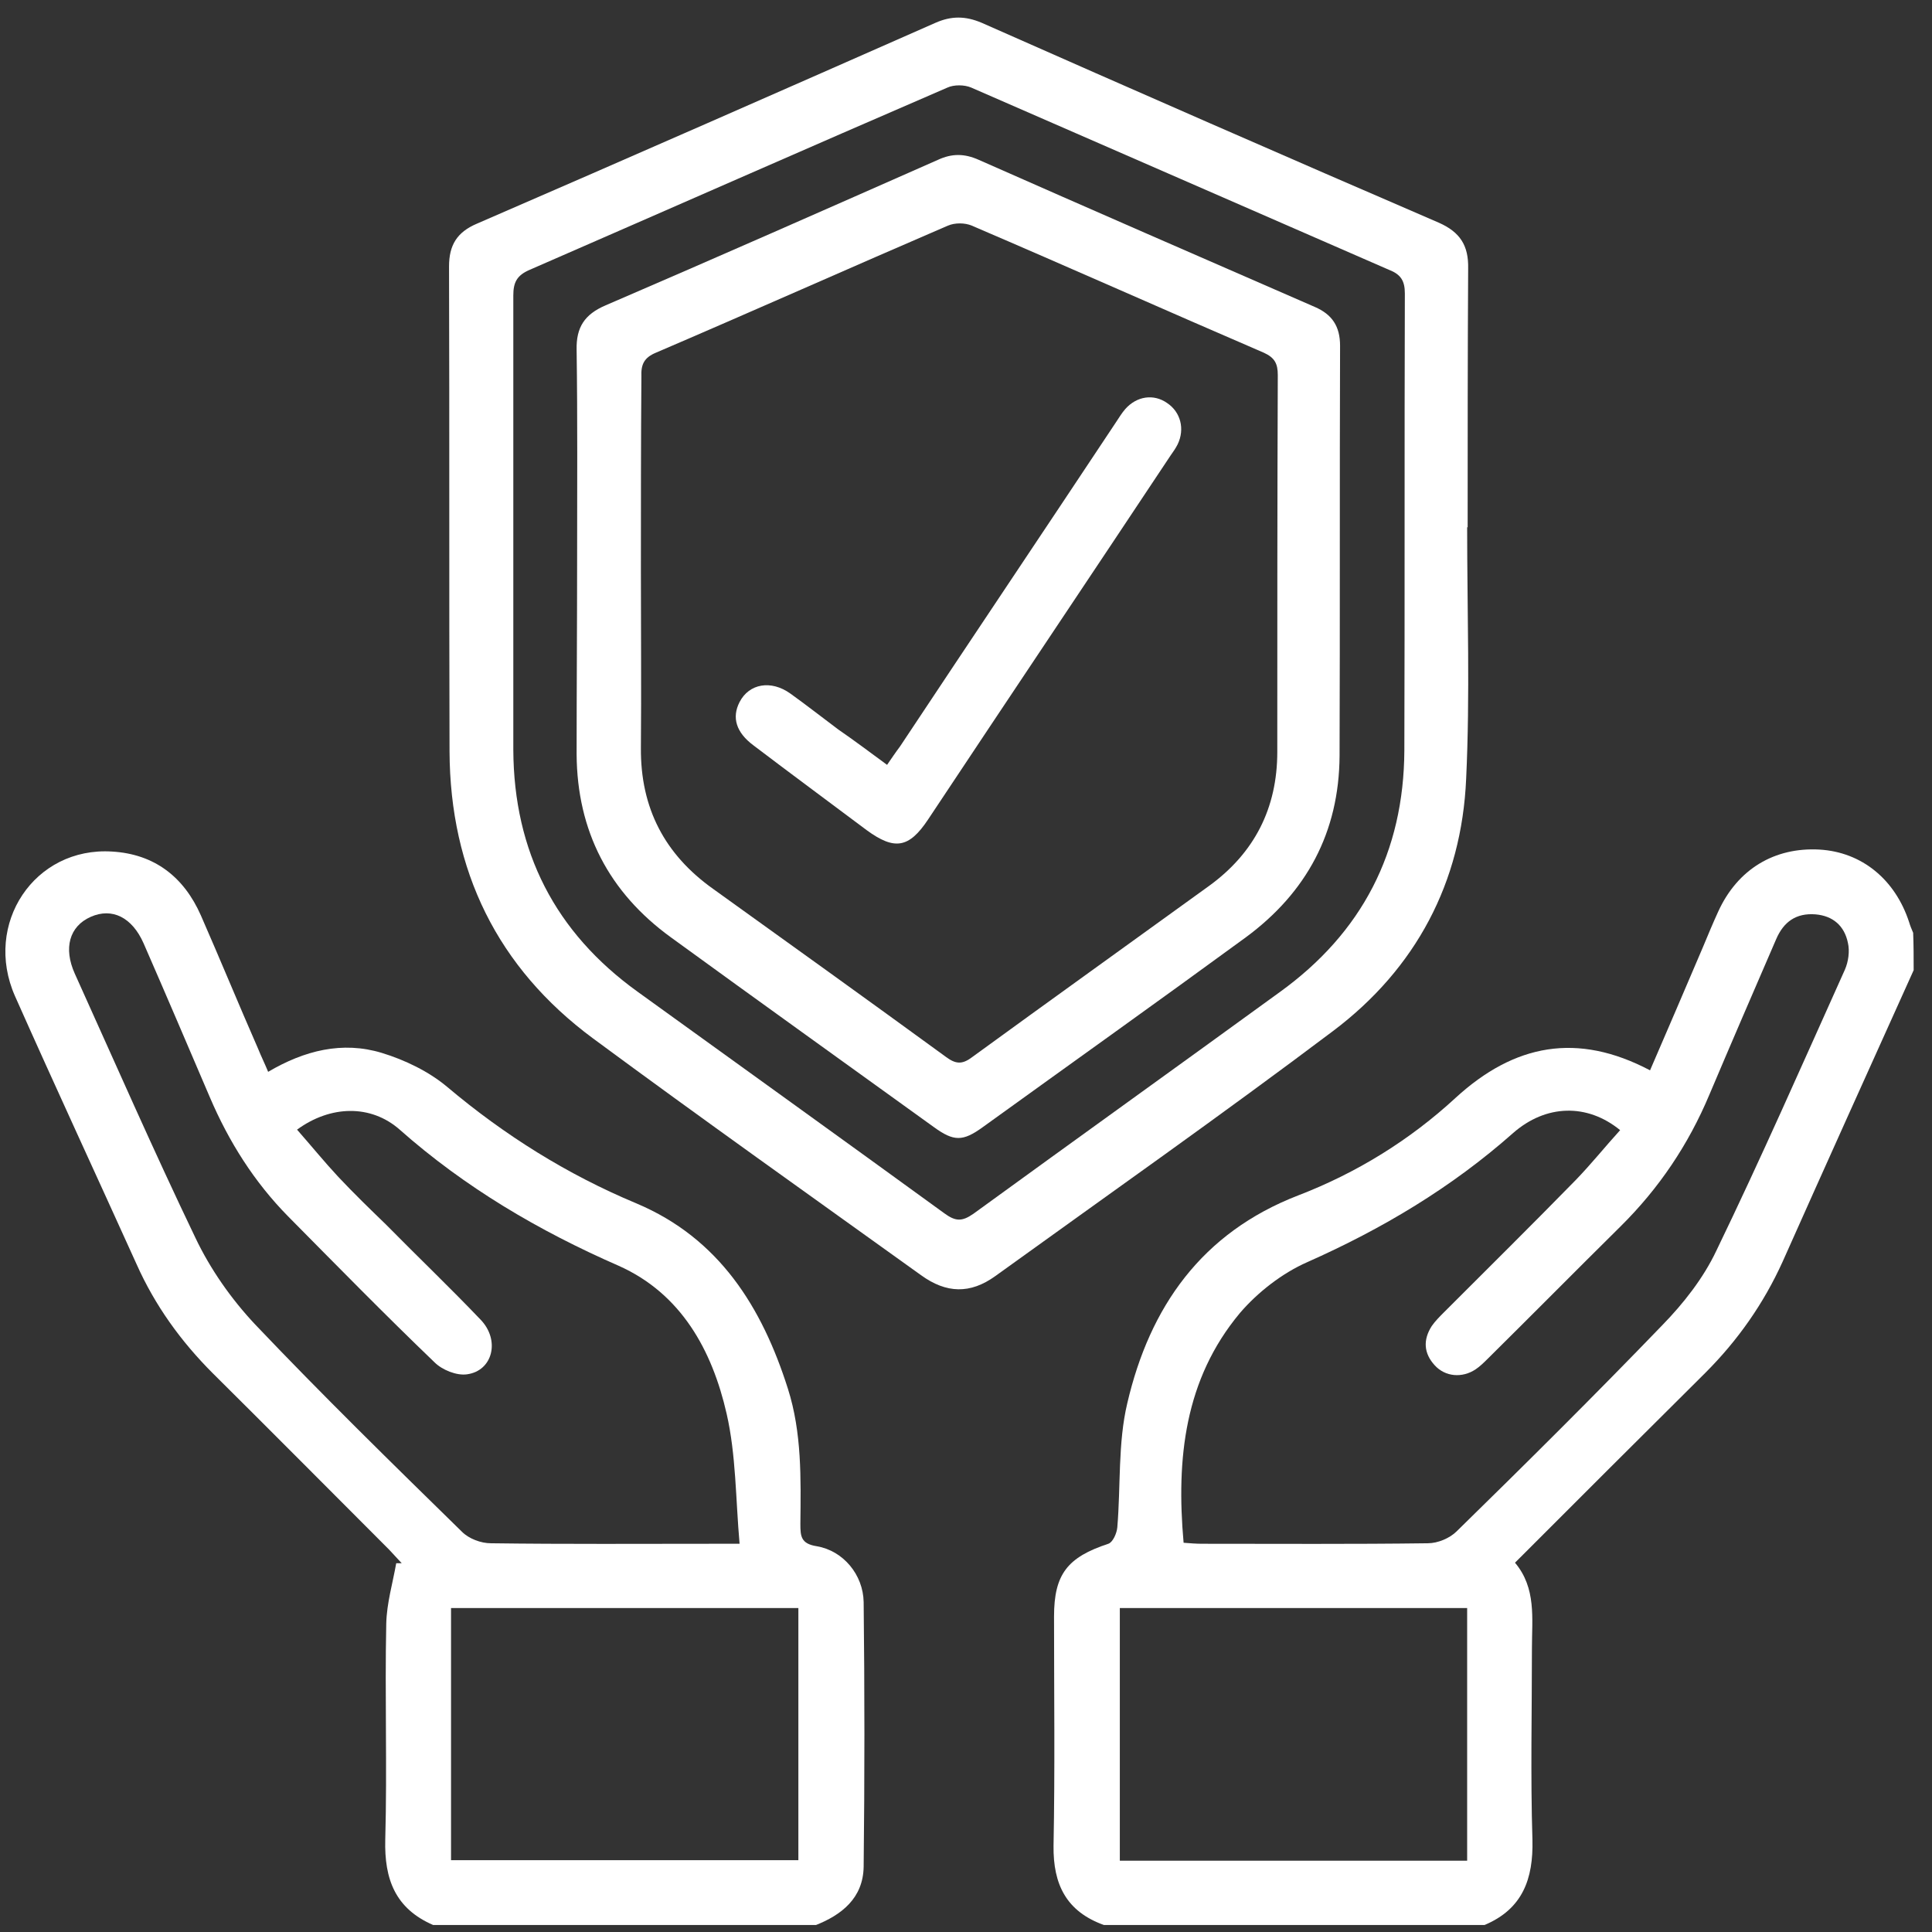 <svg width="81" height="81" viewBox="0 0 81 81" fill="none" xmlns="http://www.w3.org/2000/svg">
<rect x="0" y="0" width="81" height="81" fill="#333333" stroke="none"/>
<g clip-path="url(#clip0_102_76)">
<path d="M80.231 40.675C78.393 44.749 76.554 48.823 74.737 52.897C73.942 54.652 72.856 56.198 71.498 57.556C68.845 60.189 66.212 62.822 63.517 65.517C64.415 66.582 64.227 67.857 64.227 69.09C64.227 71.764 64.165 74.459 64.248 77.133C64.29 78.784 63.83 80.037 62.242 80.706C56.915 80.706 51.608 80.706 46.28 80.706C44.713 80.142 44.149 79.014 44.17 77.384C44.232 74.187 44.191 70.97 44.191 67.773C44.191 65.997 44.755 65.287 46.468 64.723C46.656 64.66 46.823 64.284 46.844 64.033C46.99 62.299 46.865 60.502 47.262 58.831C48.202 54.799 50.375 51.685 54.428 50.118C56.873 49.178 59.108 47.799 61.031 46.023C63.496 43.767 66.129 43.266 69.179 44.874C69.931 43.14 70.662 41.427 71.394 39.714C71.603 39.212 71.811 38.711 72.041 38.209C72.856 36.433 74.402 35.514 76.283 35.619C78.058 35.723 79.458 36.872 80.043 38.669C80.085 38.815 80.148 38.962 80.21 39.108C80.231 39.63 80.231 40.152 80.231 40.675ZM49.623 64.681C49.895 64.702 50.145 64.723 50.396 64.723C53.551 64.723 56.706 64.744 59.861 64.702C60.278 64.702 60.78 64.493 61.072 64.201C63.977 61.359 66.86 58.497 69.68 55.572C70.579 54.652 71.415 53.587 71.958 52.438C73.838 48.551 75.572 44.603 77.348 40.654C77.494 40.32 77.557 39.881 77.474 39.526C77.327 38.815 76.847 38.397 76.115 38.335C75.301 38.272 74.778 38.648 74.465 39.379C73.525 41.552 72.585 43.725 71.665 45.898C70.788 47.987 69.555 49.826 67.925 51.435C66.066 53.273 64.248 55.112 62.389 56.951C62.221 57.118 62.054 57.285 61.866 57.41C61.302 57.786 60.592 57.724 60.153 57.243C59.693 56.742 59.652 56.178 60.028 55.593C60.174 55.384 60.362 55.196 60.55 55.008C62.389 53.169 64.248 51.33 66.066 49.471C66.713 48.802 67.299 48.071 67.925 47.382C66.546 46.253 64.812 46.295 63.433 47.507C60.863 49.784 57.959 51.518 54.804 52.918C53.76 53.378 52.736 54.172 51.984 55.049C49.665 57.828 49.309 61.15 49.623 64.681ZM61.511 78.011C61.511 74.459 61.511 70.949 61.511 67.418C56.622 67.418 51.796 67.418 46.949 67.418C46.949 70.97 46.949 74.459 46.949 78.011C51.796 78.011 56.601 78.011 61.511 78.011Z" fill="white"/>
<path d="M18.158 80.706C16.57 80.017 16.11 78.784 16.152 77.133C16.235 74.104 16.131 71.095 16.194 68.066C16.215 67.209 16.465 66.373 16.612 65.538C16.695 65.538 16.758 65.538 16.841 65.538C16.674 65.35 16.486 65.162 16.319 64.974C13.854 62.508 11.388 60.022 8.923 57.577C7.586 56.24 6.499 54.736 5.726 53.002C4.034 49.262 2.3 45.522 0.628 41.761C-0.709 38.732 1.443 35.493 4.702 35.702C6.478 35.807 7.711 36.768 8.421 38.377C9.236 40.236 10.009 42.116 10.824 43.976C10.95 44.289 11.096 44.582 11.242 44.937C12.767 44.039 14.355 43.642 16.006 44.143C16.967 44.436 17.97 44.916 18.743 45.564C21.145 47.59 23.778 49.241 26.682 50.453C30.15 51.915 31.947 54.799 33.034 58.225C33.619 60.064 33.577 61.986 33.556 63.887C33.556 64.409 33.577 64.723 34.245 64.827C35.353 65.015 36.188 66.018 36.209 67.167C36.251 70.865 36.251 74.564 36.209 78.262C36.188 79.578 35.29 80.288 34.162 80.727C28.792 80.706 23.465 80.706 18.158 80.706ZM12.454 47.361C13.06 48.05 13.603 48.719 14.188 49.346C14.836 50.035 15.504 50.683 16.173 51.33C17.489 52.667 18.847 53.963 20.143 55.321C20.978 56.178 20.665 57.473 19.578 57.619C19.14 57.682 18.534 57.431 18.22 57.118C16.131 55.112 14.104 53.044 12.078 50.996C10.657 49.554 9.592 47.862 8.798 46.003C7.878 43.851 6.959 41.699 6.019 39.547C5.538 38.46 4.702 38.042 3.804 38.439C2.906 38.836 2.655 39.755 3.136 40.821C4.807 44.519 6.437 48.238 8.192 51.894C8.818 53.211 9.696 54.464 10.699 55.53C13.519 58.497 16.445 61.359 19.369 64.221C19.662 64.514 20.163 64.702 20.581 64.702C23.715 64.744 26.828 64.723 29.962 64.723C30.234 64.723 30.526 64.723 31.007 64.723C30.84 62.822 30.861 61.004 30.464 59.27C29.858 56.616 28.562 54.234 25.93 53.065C22.587 51.602 19.495 49.784 16.758 47.361C15.546 46.295 13.854 46.337 12.454 47.361ZM33.472 67.418C28.562 67.418 23.757 67.418 18.91 67.418C18.91 70.97 18.91 74.501 18.91 77.99C23.799 77.99 28.646 77.99 33.472 77.99C33.472 74.438 33.472 70.97 33.472 67.418Z" fill="white"/>
<path d="M61.511 22.101C61.511 25.611 61.636 29.142 61.469 32.652C61.281 36.997 59.359 40.612 55.891 43.224C51.231 46.734 46.447 50.097 41.725 53.503C40.68 54.255 39.678 54.234 38.612 53.461C34.016 50.16 29.419 46.901 24.864 43.537C20.853 40.57 18.868 36.496 18.847 31.503C18.826 24.733 18.847 17.943 18.826 11.173C18.826 10.275 19.16 9.732 19.996 9.377C26.41 6.598 32.825 3.777 39.218 0.957C39.886 0.664 40.471 0.664 41.161 0.957C47.533 3.777 53.927 6.577 60.32 9.335C61.218 9.732 61.574 10.296 61.553 11.257C61.532 14.871 61.532 18.507 61.532 22.122C61.532 22.101 61.511 22.101 61.511 22.101ZM21.521 22.518C21.521 25.485 21.521 28.452 21.521 31.44C21.542 35.702 23.276 39.087 26.724 41.573C31.007 44.665 35.311 47.757 39.594 50.87C40.054 51.205 40.325 51.226 40.806 50.891C45.089 47.778 49.372 44.707 53.655 41.594C57.102 39.108 58.858 35.723 58.878 31.461C58.899 25.067 58.878 18.695 58.899 12.302C58.899 11.779 58.732 11.508 58.252 11.32C52.401 8.771 46.572 6.222 40.722 3.673C40.43 3.547 39.991 3.547 39.719 3.673C33.869 6.201 28.04 8.771 22.19 11.32C21.668 11.55 21.521 11.842 21.521 12.385C21.521 15.749 21.521 19.134 21.521 22.518Z" fill="white"/>
<path d="M24.196 23.417C24.196 20.492 24.217 17.588 24.175 14.663C24.154 13.723 24.509 13.179 25.387 12.803C30.046 10.798 34.684 8.75 39.322 6.702C39.907 6.431 40.43 6.431 41.036 6.702C45.716 8.771 50.417 10.818 55.118 12.866C55.849 13.179 56.183 13.681 56.183 14.496C56.162 20.22 56.183 25.966 56.162 31.691C56.142 34.887 54.783 37.416 52.234 39.296C48.578 41.97 44.88 44.603 41.203 47.256C40.367 47.862 39.991 47.862 39.155 47.256C35.478 44.603 31.801 41.97 28.124 39.296C25.533 37.416 24.196 34.846 24.175 31.628C24.175 28.891 24.196 26.154 24.196 23.417ZM26.87 23.939C26.87 26.405 26.891 28.891 26.87 31.356C26.849 33.885 27.873 35.828 29.9 37.269C33.159 39.609 36.418 41.949 39.657 44.31C40.054 44.603 40.325 44.645 40.743 44.331C44.044 41.928 47.366 39.547 50.688 37.144C52.59 35.765 53.551 33.885 53.551 31.524C53.551 26.259 53.551 20.993 53.572 15.728C53.572 15.248 53.446 14.997 52.987 14.788C48.913 13.033 44.838 11.215 40.743 9.46C40.451 9.335 40.033 9.335 39.74 9.46C35.666 11.215 31.592 13.033 27.497 14.788C26.995 14.997 26.87 15.29 26.891 15.791C26.87 18.528 26.87 21.223 26.87 23.939Z" fill="white"/>
<path d="M37.191 32.067C37.379 31.795 37.547 31.544 37.735 31.294C40.743 26.76 43.773 22.247 46.781 17.713C46.907 17.525 47.032 17.316 47.178 17.149C47.659 16.606 48.369 16.501 48.933 16.898C49.497 17.274 49.685 17.985 49.372 18.632C49.288 18.799 49.184 18.946 49.08 19.092C45.695 24.19 42.289 29.267 38.905 34.365C38.111 35.556 37.505 35.66 36.335 34.804C34.747 33.613 33.159 32.443 31.592 31.252C30.861 30.709 30.673 30.082 31.007 29.434C31.404 28.661 32.323 28.494 33.138 29.079C33.807 29.559 34.475 30.082 35.144 30.583C35.812 31.043 36.481 31.544 37.191 32.067Z" fill="white"/>
</g>
<defs>
<clipPath id="clip0_102_76">
<rect width="80.021" height="80" fill="white" transform="translate(0.21 0.706)"/>
</clipPath>
</defs>
</svg>

